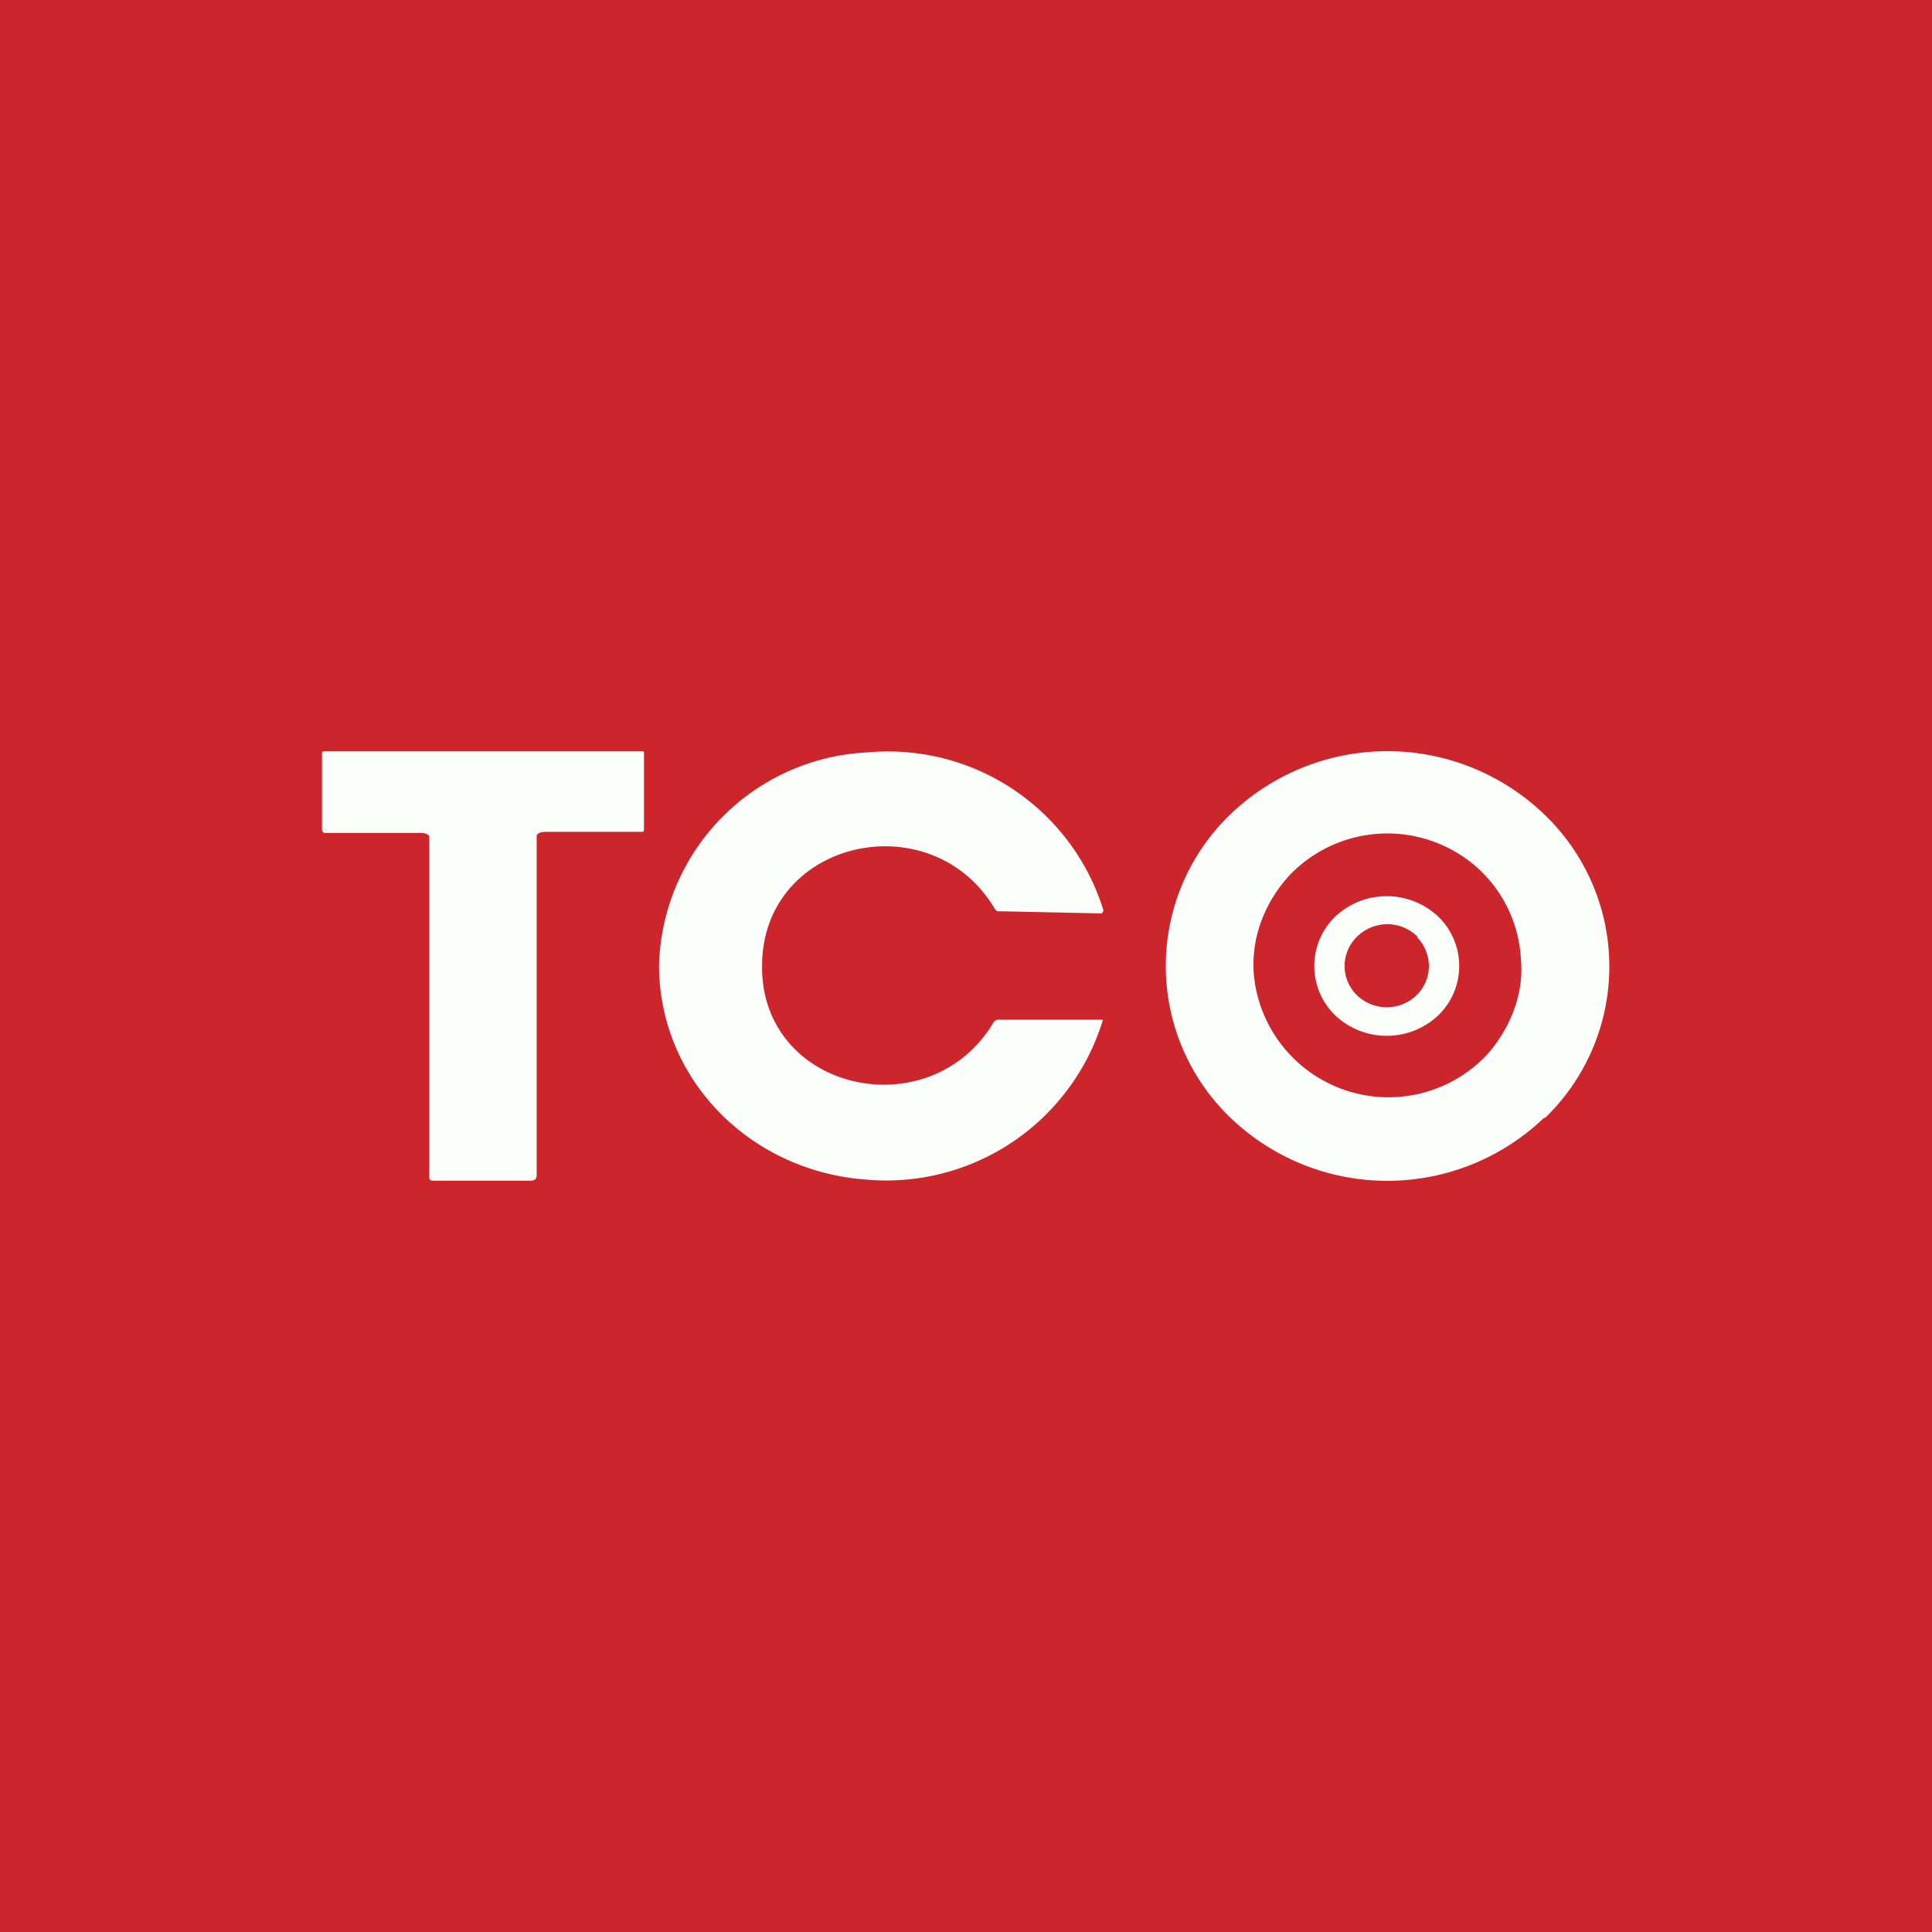 <!-- by TradingView --><svg width="18" height="18" viewBox="0 0 18 18" xmlns="http://www.w3.org/2000/svg"><path fill="#CC262C" d="M0 0h18v18H0z"/><path d="M9.26 9.52c-.59 1-2.17.65-2.16-.52 0-1.18 1.58-1.53 2.17-.53l.02.02h.03l.94.02h.01V8.5l.01-.01v-.01a2.1 2.1 0 0 0-2.2-1.47 2.04 2.04 0 0 0-1.94 1.98c0 1.06.84 1.92 1.93 2a2.11 2.11 0 0 0 2.2-1.47c.01-.02 0-.02-.01-.02h-.94c-.03 0-.04 0-.06.02Zm5.13.9a1.96 1.96 0 0 0 0-2.83 2.11 2.11 0 0 0-2.93 0 1.96 1.96 0 0 0 0 2.82 2.11 2.11 0 0 0 2.93 0Zm-.53-.6a1.26 1.26 0 0 1-2.18-.76c-.02-.33.1-.64.32-.89a1.26 1.26 0 0 1 1.77-.08 1.23 1.23 0 0 1 .4.85c.03.32-.1.64-.31.88ZM5.97 7C6 7 6 7 6 7.02v.7c0 .02 0 .03-.02.03h-.9c-.03 0-.08.01-.08.04v3.15c0 .03 0 .06-.06.06h-.9c-.02 0-.03 0-.04-.02V7.8c0-.03-.05-.04-.08-.04h-.9S3 7.75 3 7.73v-.7C3 7.01 3 7 3.02 7h2.95Zm7.43 2.46a.64.64 0 0 0 0-.92.7.7 0 0 0-.96 0 .64.64 0 0 0 0 .92.7.7 0 0 0 .96 0Zm-.2-.73a.38.38 0 0 1 0 .54.4.4 0 0 1-.56 0 .38.38 0 0 1 0-.54.4.4 0 0 1 .57 0Z" fill="#FCFEFC"/></svg>
